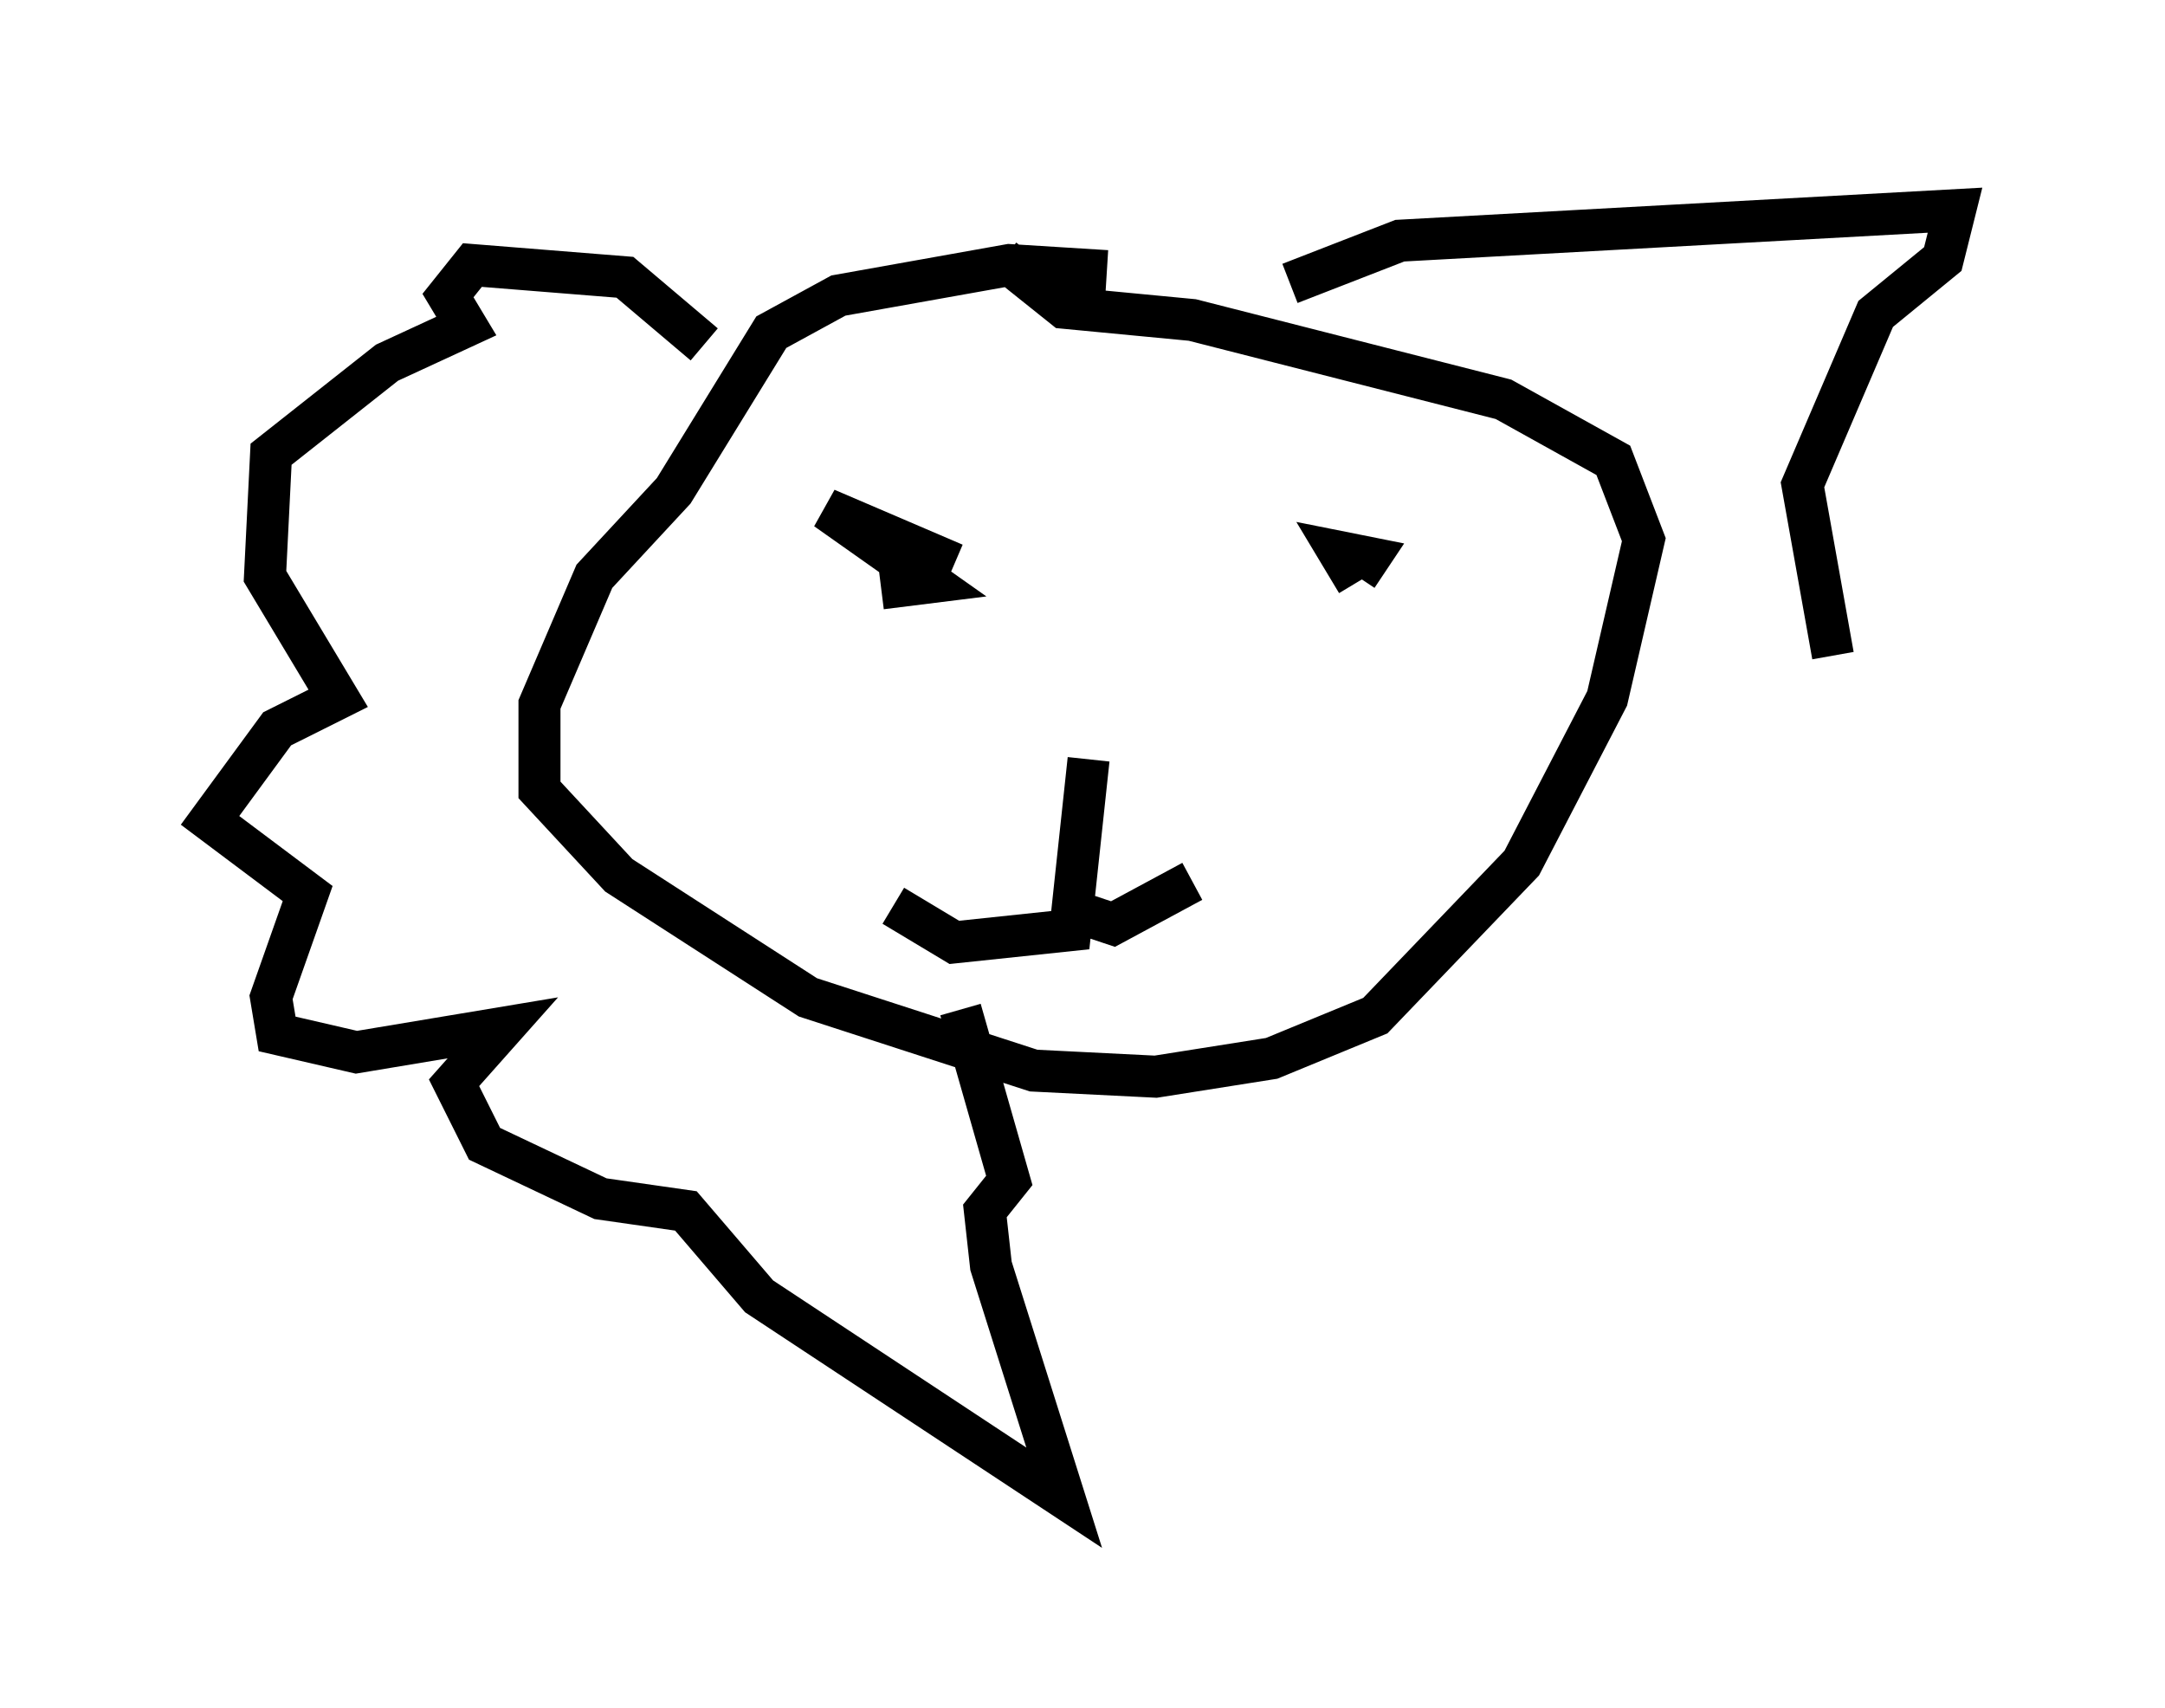 <?xml version="1.0" encoding="utf-8" ?>
<svg baseProfile="full" height="40.648" version="1.1" width="51.542" xmlns="http://www.w3.org/2000/svg" xmlns:ev="http://www.w3.org/2001/xml-events" xmlns:xlink="http://www.w3.org/1999/xlink"><defs /><rect fill="white" height="40.648" width="51.542" x="0" y="0" /><path d="M22.14, 12.553 m0.581, 0.872 l-3.05, -1.307 2.469, 1.743 l-1.162, 0.145 m11.33, -0.145 l-0.436, -0.726 0.726, 0.145 l-0.291, 0.436 m-6.391, 4.358 l-0.436, 4.067 -2.76, 0.291 l-1.453, -0.872 m4.358, 0.145 l0.872, 0.291 1.888, -1.017 m-2.034, -14.525 l-2.324, -0.145 -4.067, 0.726 l-1.598, 0.872 -2.324, 3.777 l-1.888, 2.034 -1.307, 3.05 l0.0, 2.034 1.888, 2.034 l4.503, 2.905 5.374, 1.743 l2.905, 0.145 2.76, -0.436 l2.469, -1.017 3.486, -3.631 l2.034, -3.922 0.872, -3.777 l-0.726, -1.888 -2.615, -1.453 l-7.408, -1.888 -3.05, -0.291 l-1.453, -1.162 m-7.117, 2.034 l-1.888, -1.598 -3.631, -0.291 l-0.581, 0.726 0.436, 0.726 l-1.888, 0.872 -2.76, 2.179 l-0.145, 2.905 1.743, 2.905 l-1.453, 0.726 -1.598, 2.179 l2.324, 1.743 -0.872, 2.469 l0.145, 0.872 1.888, 0.436 l3.486, -0.581 -1.162, 1.307 l0.726, 1.453 2.76, 1.307 l2.034, 0.291 1.743, 2.034 l7.263, 4.793 -1.743, -5.52 l-0.145, -1.307 0.581, -0.726 l-1.162, -4.067 m7.844, -17.285 l2.615, -1.017 13.218, -0.726 l-0.291, 1.162 -1.598, 1.307 l-1.743, 4.067 0.726, 4.067 " fill="none" stroke="black" stroke-width="1" /></svg>